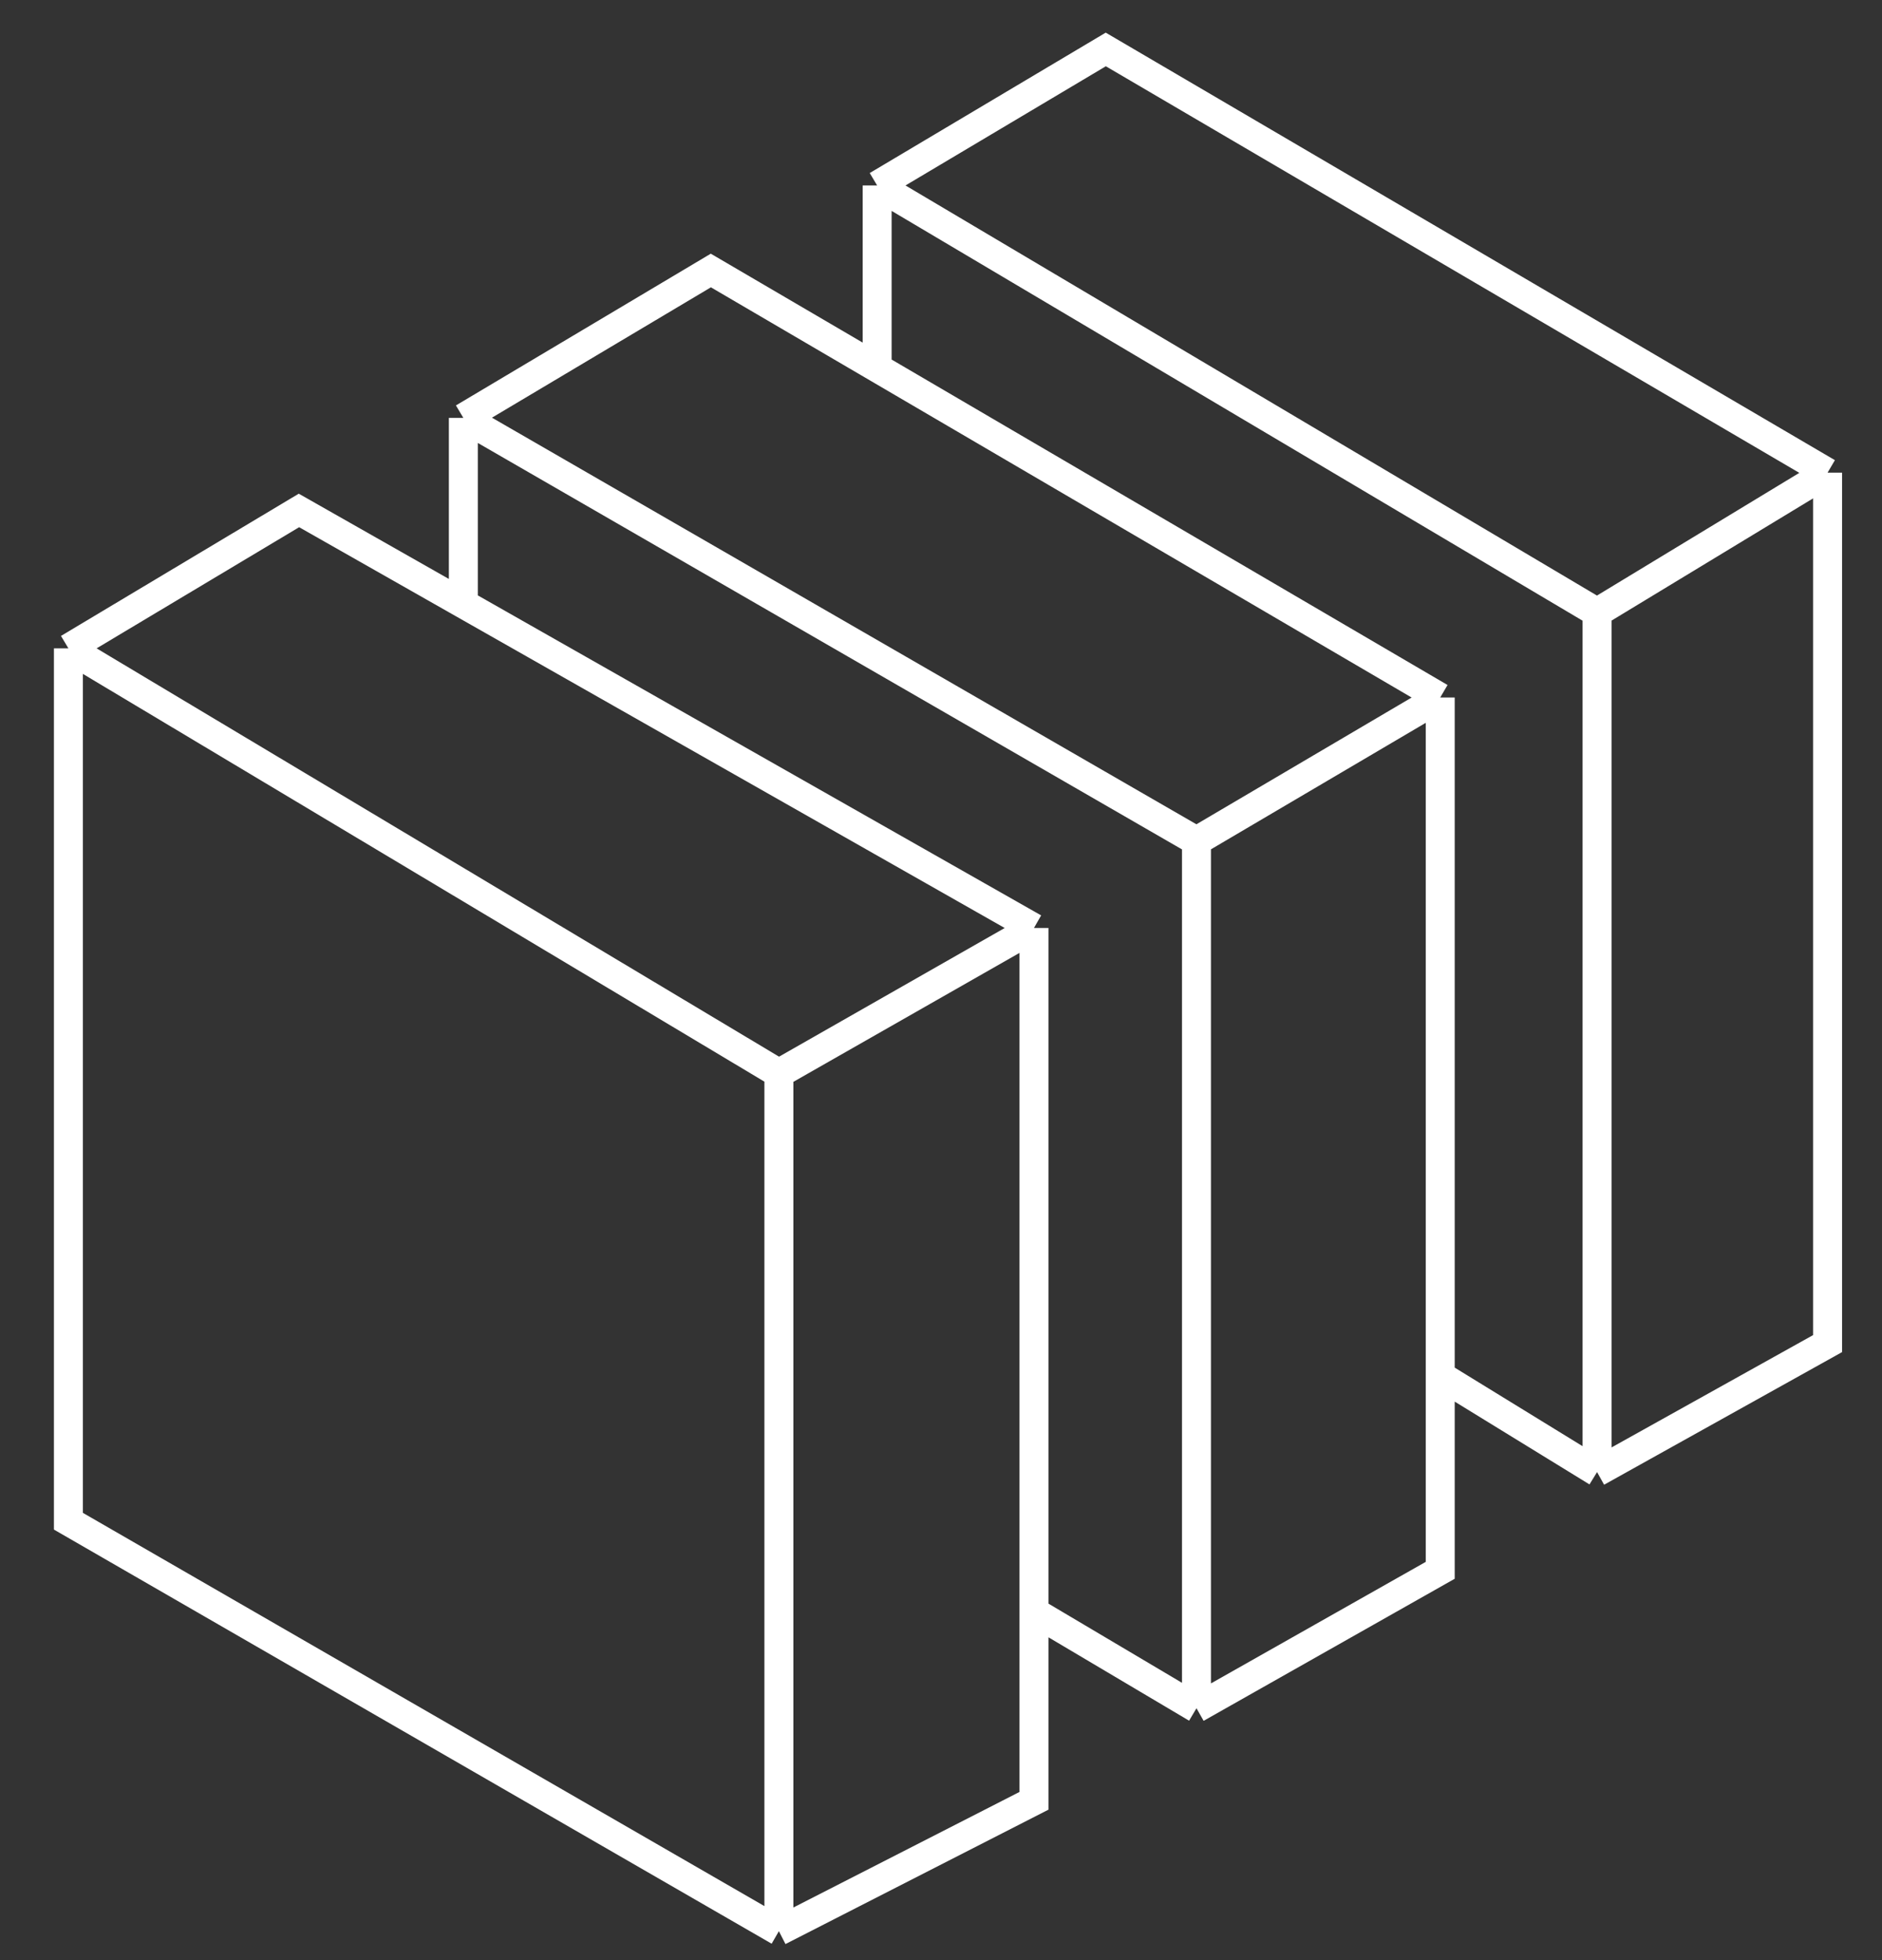 <svg width="72" height="75" viewBox="0 0 72 75" fill="none" xmlns="http://www.w3.org/2000/svg">
<rect x="0" y="0" width="72" height="75" fill="#333333" stroke="none"/>
<path d="M29.798 41.073L39.557 35.507M29.798 41.073V73.892M29.798 41.073L2.617 24.808M39.557 35.507L17.726 23.104M39.557 35.507V61.675M29.798 73.892L39.557 68.904V61.675M29.798 73.892L2.617 58.206V24.808M2.617 24.808L11.437 19.531L17.726 23.104M17.726 23.104V15.989M39.557 61.675L45.774 65.362M45.774 32.181L55.099 26.688M45.774 32.181V65.362M45.774 32.181L17.726 15.989M55.099 26.688L33.557 14.075M55.099 26.688V52.639M45.774 65.362L55.099 60.085V52.639M17.726 15.989L27.195 10.35L33.557 14.075M33.557 14.075V7.097M55.099 52.639L61.099 56.326M61.099 23.434L69.918 18.085M61.099 23.434V56.326M61.099 23.434L33.557 7.097M69.918 18.085V51.41L61.099 56.326M69.918 18.085L42.304 1.892L33.557 7.097" stroke="white" stroke-width="1.108"/>
</svg>
